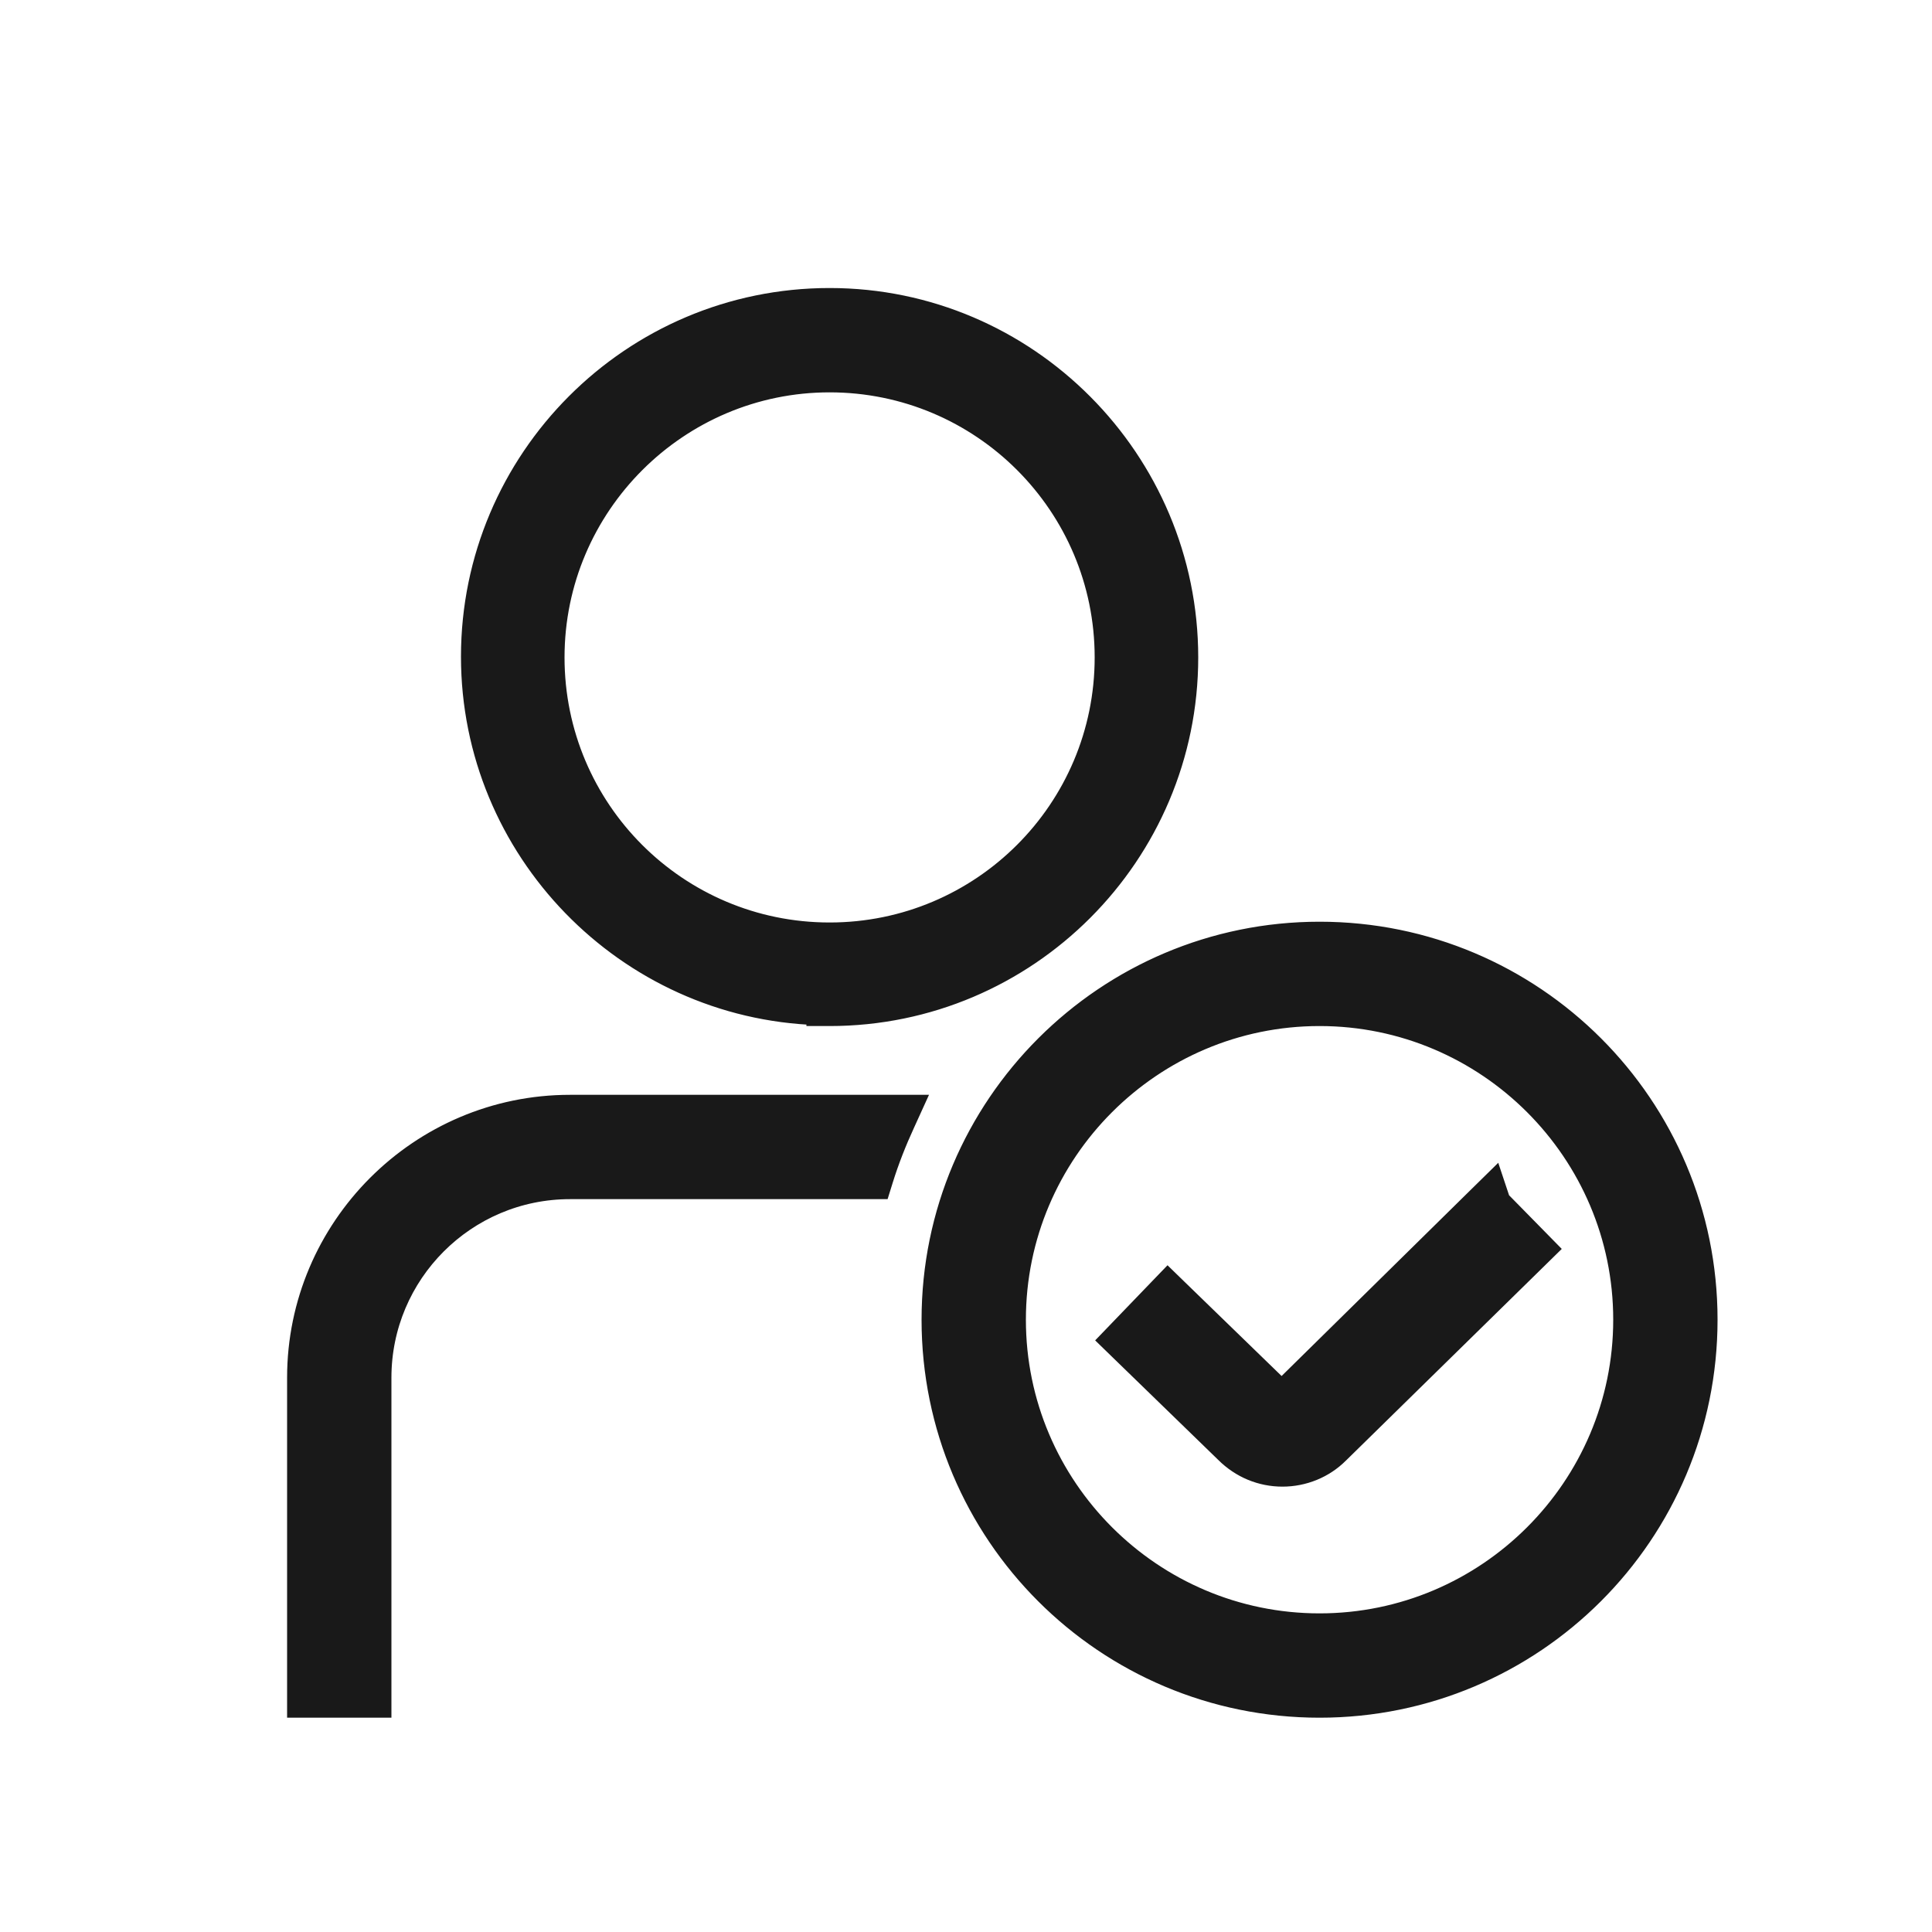 <svg width="25" height="25" viewBox="0 0 25 25" fill="none" xmlns="http://www.w3.org/2000/svg">
<path d="M10.585 13.115V13.127H10.735C13.288 13.127 15.355 11.05 15.355 8.507C15.355 5.965 13.288 3.877 10.735 3.877C8.182 3.877 6.115 5.955 6.115 8.497C6.115 10.99 8.111 13.035 10.585 13.115ZM19.149 15.491L16.592 18.008C16.586 18.007 16.579 18.005 16.573 18.004L15.219 16.69L15.111 16.585L15.007 16.693L14.487 17.233L14.383 17.341L14.49 17.445L15.869 18.784C16.067 18.982 16.325 19.087 16.595 19.087C16.863 19.087 17.122 18.982 17.31 18.794C17.31 18.794 17.311 18.794 17.311 18.793L19.89 16.264L19.997 16.159L19.892 16.052L19.396 15.547L19.321 15.322L19.149 15.491ZM11.691 14.53L11.788 14.317H11.555H11.545H7.375C5.442 14.317 3.865 15.895 3.865 17.827V21.927V22.077H4.015H4.765H4.915V21.927V17.827C4.915 16.47 6.017 15.367 7.375 15.367H11.265H11.375L11.408 15.261C11.486 15.009 11.583 14.765 11.691 14.53ZM10.735 4.927C12.712 4.927 14.315 6.53 14.315 8.507C14.315 10.485 12.712 12.087 10.735 12.087C8.757 12.087 7.155 10.485 7.155 8.507C7.155 6.53 8.767 4.927 10.735 4.927ZM17.075 12.077C14.322 12.077 12.075 14.314 12.075 17.077C12.075 19.84 14.312 22.077 17.075 22.077C19.837 22.077 22.075 19.84 22.075 17.077C22.075 14.315 19.837 12.077 17.075 12.077ZM17.075 21.027C14.898 21.027 13.125 19.255 13.125 17.077C13.125 14.9 14.898 13.127 17.075 13.127C19.252 13.127 21.025 14.9 21.025 17.077C21.025 19.255 19.252 21.027 17.075 21.027Z" fill="#191919" stroke="#191919" stroke-width="0.3"/>
</svg>
